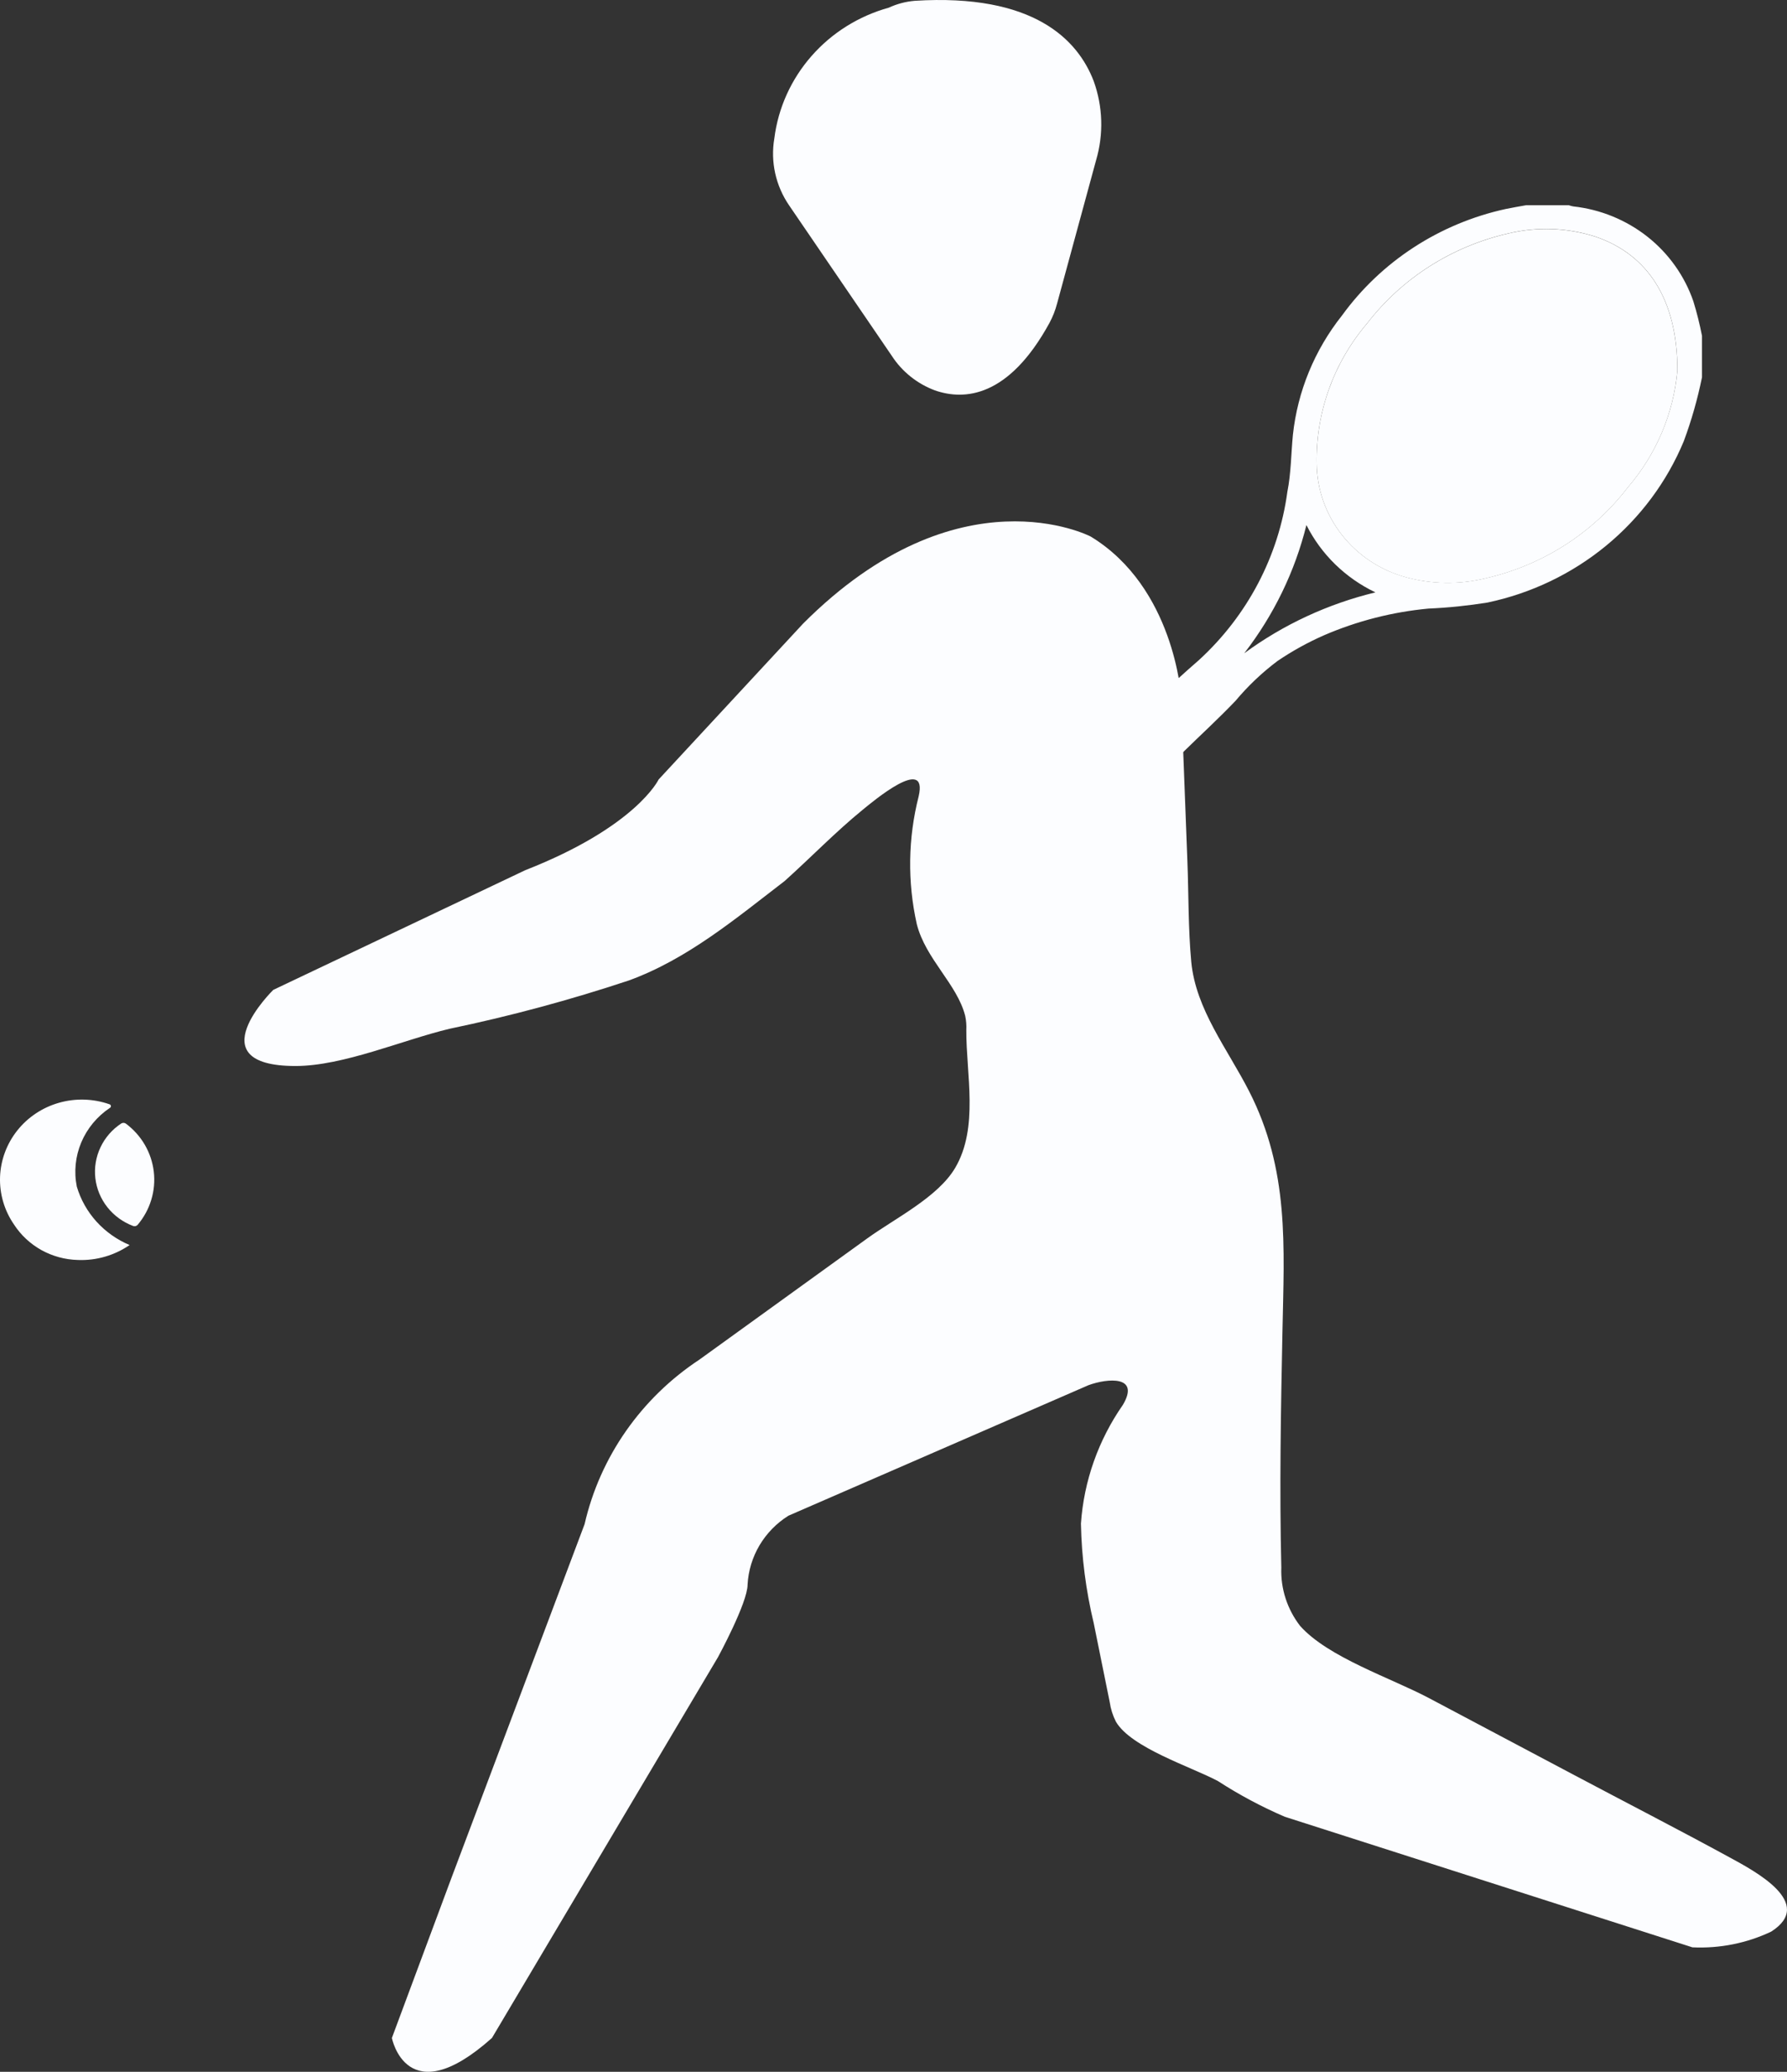 <svg width="44" height="51" viewBox="0 0 44 51" fill="none"  >
<rect x="0" y="0" width="44" height="51" fill="#333333" stroke="none"/>
<path d="M19.43 5.056L21.959 8.761C22.21 9.148 22.582 9.446 23.02 9.61C23.743 9.861 24.832 9.791 25.84 7.95C25.921 7.799 25.984 7.64 26.027 7.475L26.989 3.941C27.177 3.301 27.155 2.62 26.928 1.993C26.537 0.978 25.452 -0.165 22.52 0.02C22.3 0.039 22.085 0.096 21.886 0.188C21.144 0.394 20.481 0.808 19.98 1.381C19.478 1.953 19.16 2.658 19.066 3.406C18.968 3.981 19.098 4.571 19.43 5.056Z" fill="#FCFDFF"/>
<path d="M11.111 46.239L9.649 50.167C9.649 50.167 10.014 52.041 12.113 50.167L17.678 40.794C17.678 40.794 18.407 39.455 18.407 39.008C18.425 38.668 18.526 38.336 18.7 38.041C18.875 37.746 19.119 37.496 19.411 37.312L26.801 34.098C27.271 33.926 28.077 33.856 27.649 34.581C27.044 35.449 26.687 36.458 26.615 37.506C26.631 38.333 26.738 39.156 26.931 39.961L27.324 41.901C27.348 42.067 27.399 42.228 27.475 42.379C27.85 43.025 29.335 43.494 29.99 43.844C30.512 44.182 31.062 44.476 31.635 44.722L41.671 47.936C42.341 47.968 43.008 47.835 43.611 47.549C44.709 46.847 43.195 46.054 42.589 45.723C41.315 45.028 40.018 44.363 38.737 43.683L35.183 41.8C34.251 41.306 32.699 40.798 32.011 40.023C31.693 39.611 31.529 39.104 31.549 38.588C31.502 36.651 31.537 34.713 31.577 32.776C31.619 30.668 31.748 28.803 30.755 26.86C30.222 25.818 29.444 24.848 29.332 23.68C29.255 22.857 29.268 22.014 29.236 21.188L29.081 17.135C29.081 17.135 28.915 14.457 26.854 13.207C26.854 13.207 23.607 11.511 19.775 15.35L16.217 19.188C16.217 19.188 15.67 20.349 12.933 21.421L6.729 24.367C6.729 24.367 4.813 26.241 7.276 26.241C8.453 26.241 9.914 25.6 11.072 25.324C12.565 25.013 14.037 24.616 15.482 24.136C16.928 23.61 18.122 22.606 19.319 21.688C19.965 21.109 20.568 20.483 21.241 19.934C21.49 19.731 22.855 18.581 22.62 19.601C22.357 20.632 22.341 21.709 22.573 22.747C22.791 23.609 23.568 24.227 23.765 25.006C23.79 25.121 23.799 25.238 23.793 25.356C23.787 26.441 24.106 27.757 23.516 28.753C23.089 29.474 22.027 29.997 21.349 30.488L17.226 33.465C15.787 34.413 14.774 35.863 14.394 37.519L11.111 46.239Z" fill="#FCFDFF"/>
<path d="M3.191 30.648C2.819 30.904 2.372 31.034 1.918 31.016C1.602 31.008 1.294 30.924 1.019 30.772C0.745 30.619 0.513 30.403 0.344 30.142C0.107 29.798 -0.013 29.389 0.001 28.973C0.016 28.558 0.164 28.158 0.425 27.829C0.685 27.501 1.045 27.262 1.453 27.146C1.861 27.03 2.295 27.043 2.695 27.183C2.705 27.185 2.713 27.191 2.72 27.199C2.726 27.206 2.73 27.215 2.731 27.225C2.732 27.235 2.73 27.244 2.725 27.253C2.721 27.262 2.713 27.269 2.704 27.273C2.39 27.483 2.146 27.778 2.001 28.122C1.856 28.466 1.818 28.844 1.891 29.209C1.985 29.528 2.151 29.823 2.376 30.072C2.601 30.32 2.879 30.517 3.191 30.648Z" fill="#FCFDFF"/>
<path d="M3.389 30.151C3.375 30.166 3.358 30.177 3.338 30.182C3.318 30.187 3.297 30.186 3.278 30.179C3.028 30.085 2.809 29.926 2.645 29.719C2.481 29.512 2.378 29.265 2.348 29.005C2.318 28.744 2.361 28.481 2.474 28.243C2.586 28.005 2.763 27.802 2.985 27.656C3.002 27.645 3.022 27.64 3.042 27.64C3.063 27.641 3.082 27.647 3.099 27.659C3.289 27.801 3.449 27.979 3.567 28.183C3.685 28.387 3.76 28.612 3.787 28.844C3.814 29.077 3.793 29.313 3.724 29.537C3.656 29.762 3.542 29.97 3.389 30.151Z" fill="#FCFDFF"/>
<path d="M41.695 7.419C41.48 6.794 41.088 6.241 40.564 5.827C40.039 5.413 39.405 5.154 38.736 5.081C38.698 5.074 38.661 5.064 38.625 5.051H37.581C37.41 5.081 37.243 5.11 37.072 5.145C35.445 5.501 34.01 6.434 33.044 7.765C32.368 8.615 31.949 9.634 31.834 10.705C31.789 11.174 31.789 11.647 31.698 12.105C31.484 13.692 30.714 15.156 29.52 16.249C28.109 17.473 26.833 18.844 25.497 20.151C25.407 20.24 25.326 20.334 25.24 20.423V20.699L25.921 21.365H26.198C26.299 21.276 26.4 21.192 26.49 21.099C27.373 20.235 28.255 19.377 29.132 18.514C29.561 18.094 30.009 17.684 30.422 17.251C30.726 16.888 31.071 16.56 31.451 16.274C31.813 16.028 32.198 15.815 32.6 15.638C33.416 15.286 34.284 15.064 35.171 14.981C35.658 14.96 36.143 14.91 36.623 14.833C37.699 14.607 38.702 14.127 39.544 13.435C40.387 12.742 41.044 11.859 41.458 10.862C41.649 10.349 41.798 9.823 41.907 9.288V8.267C41.851 7.981 41.781 7.698 41.695 7.419ZM30.639 16.077C31.364 15.139 31.884 14.067 32.167 12.925C32.53 13.646 33.127 14.229 33.866 14.582C32.699 14.864 31.601 15.373 30.639 16.079V16.077ZM40.072 12.007C39.208 13.131 37.968 13.92 36.568 14.237C35.924 14.393 35.25 14.382 34.612 14.207C33.986 14.035 33.435 13.67 33.04 13.166C32.644 12.661 32.427 12.045 32.419 11.41C32.397 10.15 32.839 8.924 33.664 7.957C34.521 6.846 35.748 6.065 37.132 5.747C37.843 5.575 38.589 5.602 39.285 5.825C40.56 6.26 41.302 7.355 41.302 9.116C41.207 10.181 40.777 11.191 40.072 12.007Z" fill="#FCFDFF"/>
<path d="M41.301 9.118C41.207 10.183 40.777 11.193 40.072 12.009C39.208 13.133 37.968 13.922 36.568 14.239C35.924 14.395 35.25 14.384 34.612 14.21C33.986 14.037 33.435 13.672 33.04 13.168C32.644 12.663 32.427 12.047 32.419 11.412C32.397 10.152 32.839 8.926 33.664 7.958C34.521 6.848 35.748 6.067 37.132 5.749C37.843 5.577 38.589 5.604 39.285 5.827C40.56 6.262 41.301 7.357 41.301 9.118Z" fill="#FCFDFF"/>
<path d="M25.238 21.367V20.7Z" fill="#FCFDFF"/>
</svg>
